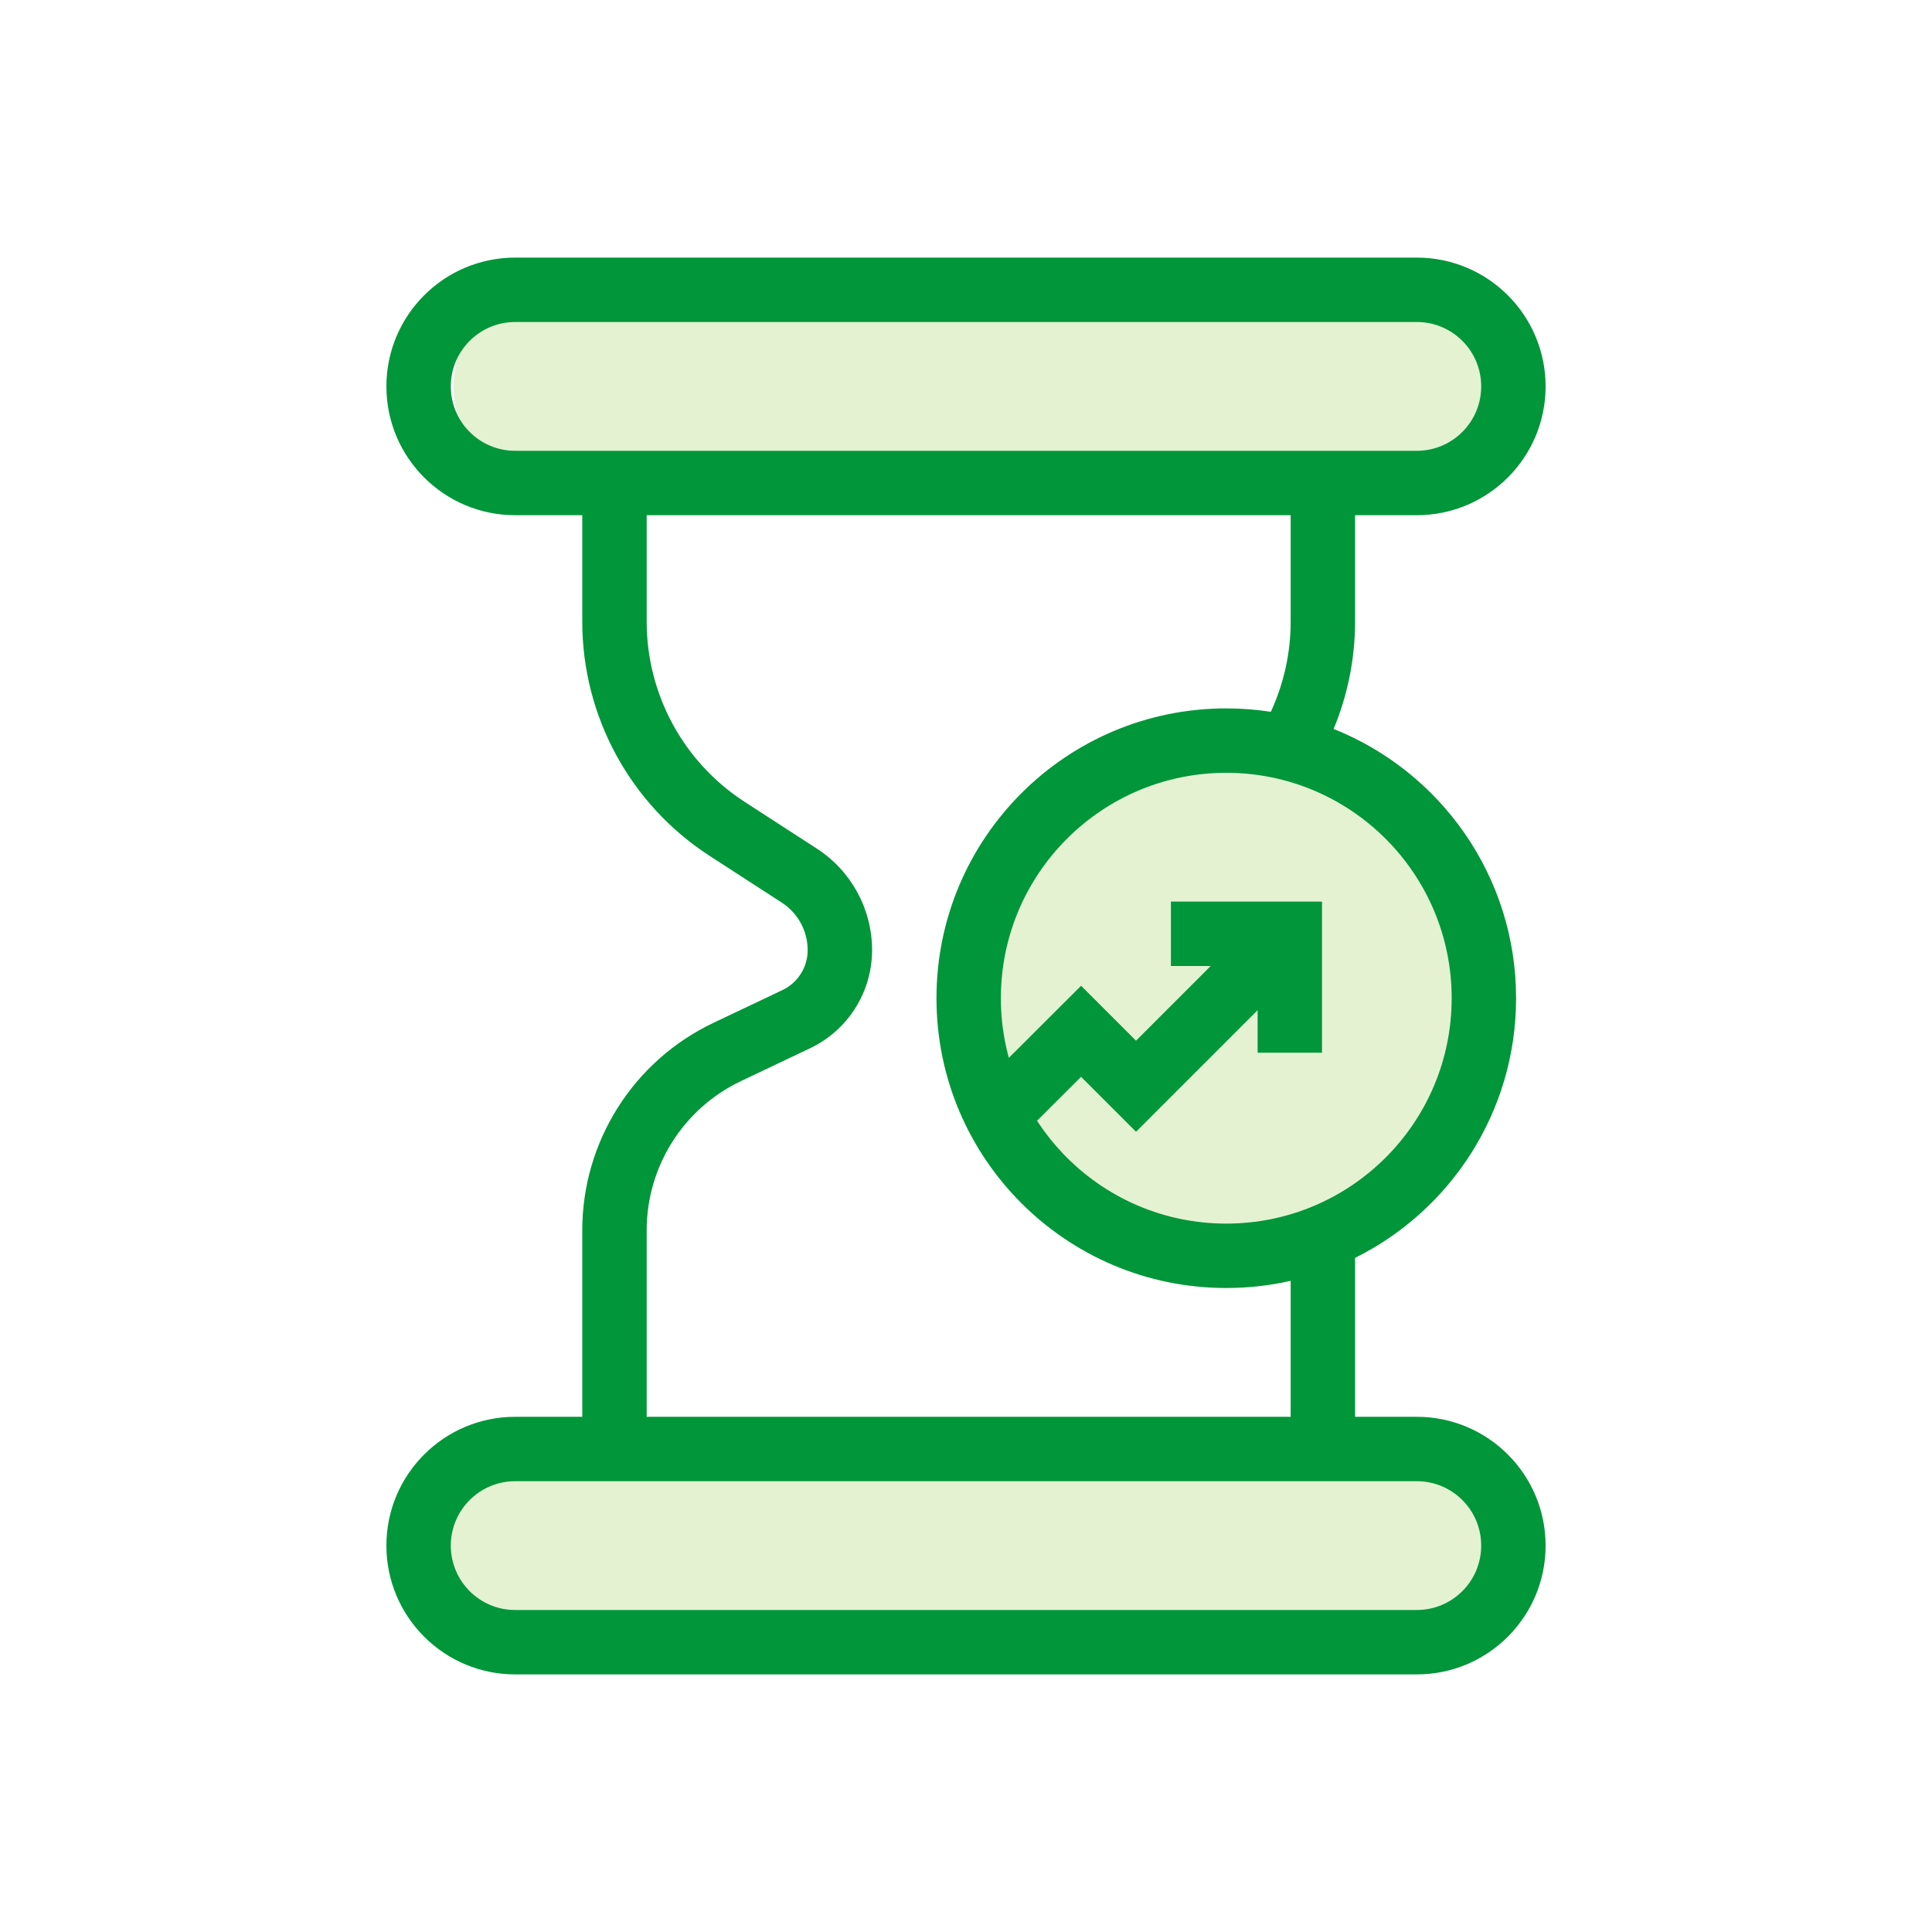 <svg width="60" height="60" viewBox="0 0 60 60" fill="none" xmlns="http://www.w3.org/2000/svg">
<g id="npi-hour_glass-graph">
<rect width="60" height="60" fill="white"/>
<g id="Group">
<path id="Rectangle" fill-rule="evenodd" clip-rule="evenodd" d="M14.083 12C14.083 10.343 15.426 9 17.083 9L43.083 9C44.74 9 46.083 10.343 46.083 12C46.083 13.657 44.74 15 43.083 15H17.083C15.426 15 14.083 13.657 14.083 12Z" fill="#E4F2D2"/>
<path id="Rectangle_2" fill-rule="evenodd" clip-rule="evenodd" d="M14 48.033C14 46.1 15.567 44.533 17.5 44.533L42.856 44.533C44.789 44.533 46.356 46.1 46.356 48.033C46.356 49.966 44.789 51.533 42.856 51.533H17.5C15.567 51.533 14 49.966 14 48.033Z" fill="#E4F2D2"/>
<circle id="Oval" cx="38.083" cy="31" r="8" fill="#E4F2D2"/>
<path id="Combined Shape" fill-rule="evenodd" clip-rule="evenodd" d="M41.056 32.692H39.056V31.372L35.28 35.148L33.573 33.441L31.916 35.095L30.503 33.679L33.574 30.614L35.28 32.32L37.6 30H36.364V28H41.056V32.692Z" fill="#009639"/>
<path id="Combined Shape_2" fill-rule="evenodd" clip-rule="evenodd" d="M44 8H16C13.791 8 12 9.791 12 12C12 14.209 13.791 16 16 16H18.083V19.306C18.083 22.245 19.572 24.984 22.04 26.581L24.28 28.032C24.781 28.356 25.083 28.912 25.083 29.508C25.083 30.038 24.778 30.521 24.299 30.748L22.154 31.767C19.668 32.948 18.083 35.455 18.083 38.207V44H16C13.791 44 12 45.791 12 48C12 50.209 13.791 52 16 52H44C46.209 52 48 50.209 48 48C48 45.791 46.209 44 44 44H42.083V39.065C45.046 37.592 47.083 34.534 47.083 31C47.083 27.207 44.737 23.963 41.417 22.638C41.85 21.596 42.083 20.464 42.083 19.302V16H44C46.209 16 48 14.209 48 12C48 9.791 46.209 8 44 8ZM39.467 22.106C39.867 21.239 40.083 20.285 40.083 19.302V16H20.083V19.306C20.083 21.567 21.229 23.674 23.127 24.903L25.367 26.354C26.437 27.046 27.083 28.234 27.083 29.508C27.083 30.811 26.333 31.996 25.157 32.555L23.012 33.574C21.223 34.423 20.083 36.227 20.083 38.207V44H40.083V39.777C39.44 39.923 38.77 40 38.083 40C33.112 40 29.083 35.971 29.083 31C29.083 26.029 33.112 22 38.083 22C38.554 22 39.016 22.036 39.467 22.106ZM14 12C14 10.895 14.895 10 16 10H44C45.105 10 46 10.895 46 12C46 13.105 45.105 14 44 14H16C14.895 14 14 13.105 14 12ZM14 48C14 46.895 14.895 46 16 46H44C45.105 46 46 46.895 46 48C46 49.105 45.105 50 44 50H16C14.895 50 14 49.105 14 48ZM38.083 38C34.217 38 31.083 34.866 31.083 31C31.083 27.134 34.217 24 38.083 24C41.949 24 45.083 27.134 45.083 31C45.083 34.866 41.949 38 38.083 38Z" fill="#009639"/>
</g>
</g>
</svg>

